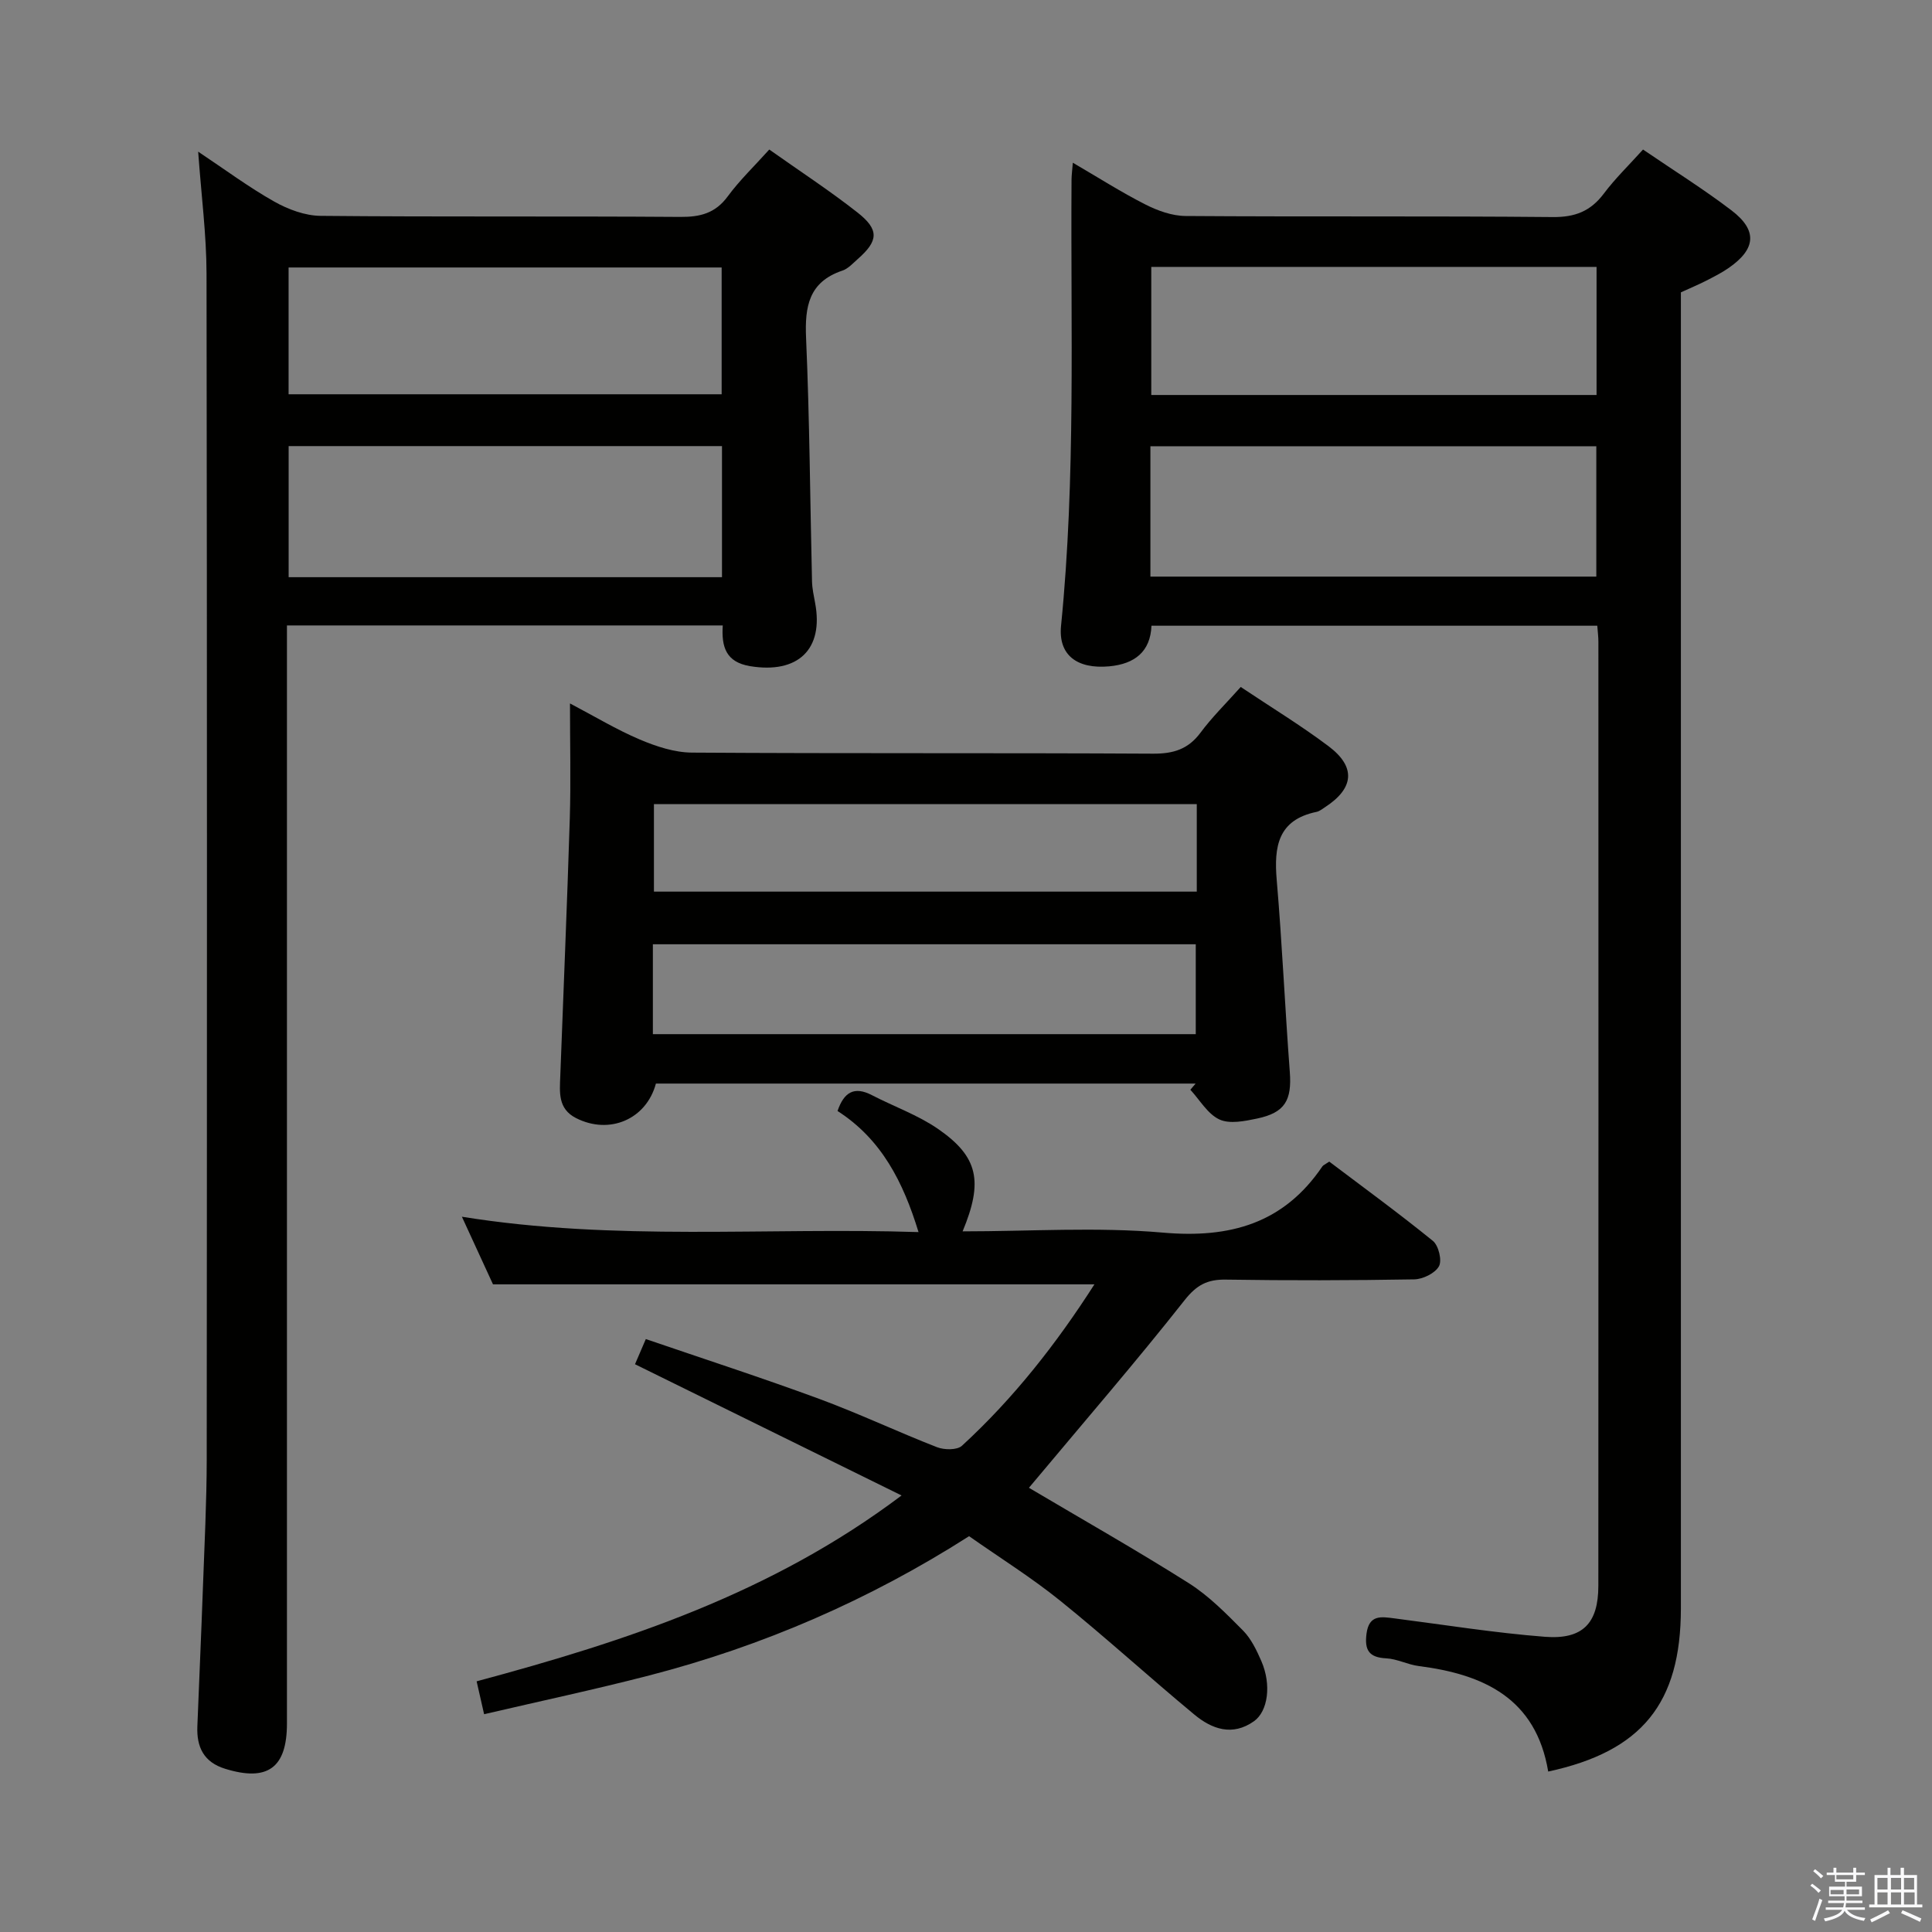 <svg enable-background="new 0 0 400 400" viewBox="0 0 400 400" xmlns="http://www.w3.org/2000/svg"><rect x="0" y="0" width="400" height="400" fill="#808080" stroke="none"/><path d="m374.8 390.4.4-.4c.7.5 1.3 1 1.8 1.4l-.5.5c-.5-.6-1.1-1.1-1.7-1.5zm1 7.3-.6-.3c.5-1.4 1.1-2.8 1.5-4.3.2.1.4.2.6.3-.5 1.3-1 2.8-1.5 4.3zm-.4-10.3.4-.4c.4.3 1 .8 1.7 1.4l-.5.5c-.4-.5-1-1-1.6-1.5zm2.5.3h1.7v-1h.6v1h3.5v-1h.6v1h1.8v.5h-1.8v1.4h-2v1h3.2v2h-3.2v.9h3.3v.5h-3.4c0 .3-.1.6-.1.9h4v.5h-3.7c.7.9 1.9 1.5 3.8 1.7-.1.2-.2.4-.3.6-2.1-.4-3.5-1.1-4-2.1-.4 1-1.8 1.7-4 2.2-.1-.2-.2-.4-.3-.6 2.1-.4 3.4-1 3.8-1.8h-3.4v-.5h3.6c.1-.3.1-.6.2-.9h-3.3v-.5h3.4c0-.3 0-.6 0-.9h-3.2v-2h3.3v-1h-2.1v-1.4h-1.7v-.5zm1.1 3.5v1h2.7c0-.3 0-.4 0-.4 0-.1 0-.2 0-.2 0-.1 0-.2 0-.3h-2.7zm1.2-3v.9h3.5v-.9zm4.7 3h-2.6v.6.4h2.6z" fill="#fafafb"/><path d="m393.6 386.7h.6v1.5h2.7v6.1h1.1v.6h-11v-.6h1.1v-6.1h2.7v-1.5h.6v1.5h2.1v-1.5zm-2.7 8.8.4.6c-1.2.6-2.5 1.3-3.8 1.9-.1-.2-.2-.4-.3-.6 1.2-.6 2.5-1.2 3.7-1.9zm-2.2-6.7v2.4h2.1v-2.4zm0 3v2.5h2.1v-2.5zm2.8-3v2.4h2.1v-2.4zm0 3v2.5h2.1v-2.5zm6 6.1c-1.4-.7-2.7-1.3-3.9-1.8l.3-.6c1.5.6 2.7 1.2 3.9 1.7zm-1.2-9.1h-2.1v2.4h2.1zm-2.1 3v2.5h2.2v-2.5z" fill="#fafafb"/><g fill="#010100"><path d="m320.54 366.78c-2.53-15.13-13.29-20.12-26.79-21.84-2.29-.29-4.49-1.49-6.76-1.6-3.58-.18-4.5-1.73-4.07-5.09.52-4.01 3.06-3.53 5.8-3.18 10.37 1.33 20.71 3 31.13 3.81 7.86.61 11.07-2.81 11.07-10.56.04-65.16.02-130.32.01-195.48 0-.98-.13-1.96-.23-3.29-30.71 0-61.29 0-92.3 0-.21 5.33-3.43 7.92-8.76 8.41-6.64.6-10.57-2.33-9.96-8.41 3.07-30.74 1.96-61.56 2.17-92.35.01-.95.14-1.89.27-3.51 5.3 3.09 10.03 6.11 15.01 8.64 2.54 1.29 5.53 2.37 8.33 2.39 25.33.18 50.66-.02 75.99.22 4.64.05 7.85-1.2 10.6-4.85 2.37-3.16 5.25-5.94 8.12-9.13 6.33 4.32 12.54 8.19 18.32 12.6 5.41 4.13 5.07 7.97-.53 11.88-1.49 1.04-3.14 1.87-4.76 2.7-1.62.82-3.29 1.52-5.19 2.39v5.98 266.48c-.01 19.68-8.08 29.61-27.47 33.79zm-82.36-247.4h92.32c0-9.34 0-18.23 0-26.99-31 0-61.57 0-92.32 0zm92.37-37.6c0-9.13 0-17.84 0-26.52-30.96 0-61.53 0-92.19 0v26.52z"/><path d="m149.64 129.49c-30.04 0-59.77 0-90.23 0v6.45 220.89c0 9.2-4.02 12.1-12.82 9.37-4.41-1.37-5.9-4.49-5.73-8.76.37-9.47.8-18.94 1.14-28.42.32-8.97.79-17.95.8-26.92.06-81.79.08-163.59-.04-245.38-.01-8.1-1.08-16.19-1.73-25.32 5.61 3.74 10.49 7.37 15.74 10.33 2.87 1.62 6.38 2.93 9.61 2.96 24.82.24 49.64.04 74.46.22 4.14.03 7.26-.76 9.83-4.25 2.44-3.32 5.47-6.22 8.6-9.7 6.21 4.4 12.44 8.46 18.27 13.04 4.54 3.57 4.33 5.87.05 9.63-1 .88-1.98 1.99-3.17 2.39-6.96 2.34-7.82 7.42-7.53 13.98.73 16.78.83 33.6 1.23 50.4.04 1.48.37 2.96.64 4.43 1.82 9.64-3.58 14.72-13.47 13.09-5-.84-5.94-3.99-5.65-8.43zm-89.88-9.99h89.72c0-9.22 0-18.11 0-27.14-30.07 0-59.8 0-89.72 0zm-.01-37.87h89.66c0-9.01 0-17.7 0-26.25-30.15 0-59.88 0-89.66 0z"/><path d="m213.03 308.03c11.19 6.63 22.31 12.93 33.1 19.75 4.15 2.63 7.73 6.28 11.22 9.8 1.69 1.71 2.83 4.1 3.81 6.36 2.11 4.86 1.37 10.37-1.55 12.43-4.47 3.16-8.71 1.62-12.34-1.39-9.35-7.75-18.32-15.95-27.77-23.57-5.94-4.79-12.46-8.86-18.86-13.36-20.69 13.21-42.73 22.75-66.21 28.83-11.21 2.9-22.54 5.31-34.2 8.03-.57-2.51-1-4.39-1.55-6.81 30.96-8.32 61.02-18.17 87.98-38.48-18.65-9.18-36.74-18.08-55.19-27.17.58-1.34 1.25-2.92 2.24-5.21 12.13 4.15 24.08 8.03 35.87 12.37 8.25 3.04 16.23 6.83 24.43 10.02 1.5.58 4.15.62 5.15-.3 10.71-9.83 19.6-21.19 27.43-33.42-41.38 0-82.52 0-124.52 0-1.72-3.75-3.92-8.53-6.44-14 31.72 5.12 63 2.16 94.54 3.18-3.17-10.36-7.65-19.22-16.77-25.07 1.33-3.87 3.42-5.2 7.12-3.28 4.56 2.36 9.51 4.11 13.69 6.99 8.35 5.77 9.38 10.88 5.09 21.21 13.94 0 27.8-.94 41.47.26 13.91 1.22 25.01-1.89 33.02-13.72.17-.25.53-.38 1.42-.98 7.05 5.33 14.41 10.69 21.46 16.42 1.18.96 1.92 4.05 1.25 5.25-.81 1.45-3.33 2.68-5.13 2.71-12.99.22-26 .25-38.99.05-3.83-.06-6.05 1.1-8.55 4.27-9.97 12.64-20.52 24.84-30.85 37.2-.5.59-1.01 1.2-1.37 1.63z"/><path d="m256.88 142.23c6.39 4.27 12.5 7.99 18.19 12.27 5.72 4.31 5.28 8.71-.75 12.63-.56.36-1.12.83-1.74.96-8 1.65-8.84 7.18-8.25 14.09 1.13 13.23 1.71 26.51 2.71 39.75.44 5.86-.98 8.43-6.76 9.65-2.56.54-5.69 1.18-7.82.19-2.43-1.13-4.05-4.03-6.01-6.15.36-.43.73-.86 1.09-1.28-37.25 0-74.5 0-111.74 0-1.99 7.41-9.63 10.67-16.55 7.14-3.78-1.93-3.37-5.35-3.25-8.69.66-17.78 1.42-35.55 1.97-53.33.23-7.65.04-15.31.04-23.82 5.14 2.7 9.65 5.43 14.46 7.47 3.4 1.44 7.19 2.69 10.82 2.71 31.81.21 63.63.04 95.44.22 4.2.02 7.26-.91 9.81-4.33 2.36-3.19 5.23-6 8.34-9.48zm-121.71 71.88h112.4c0-6.56 0-12.63 0-18.61-37.67 0-74.99 0-112.4 0zm112.61-47.63c-37.83 0-75.15 0-112.39 0v18.12h112.39c0-6.19 0-11.98 0-18.12z"/></g></svg>